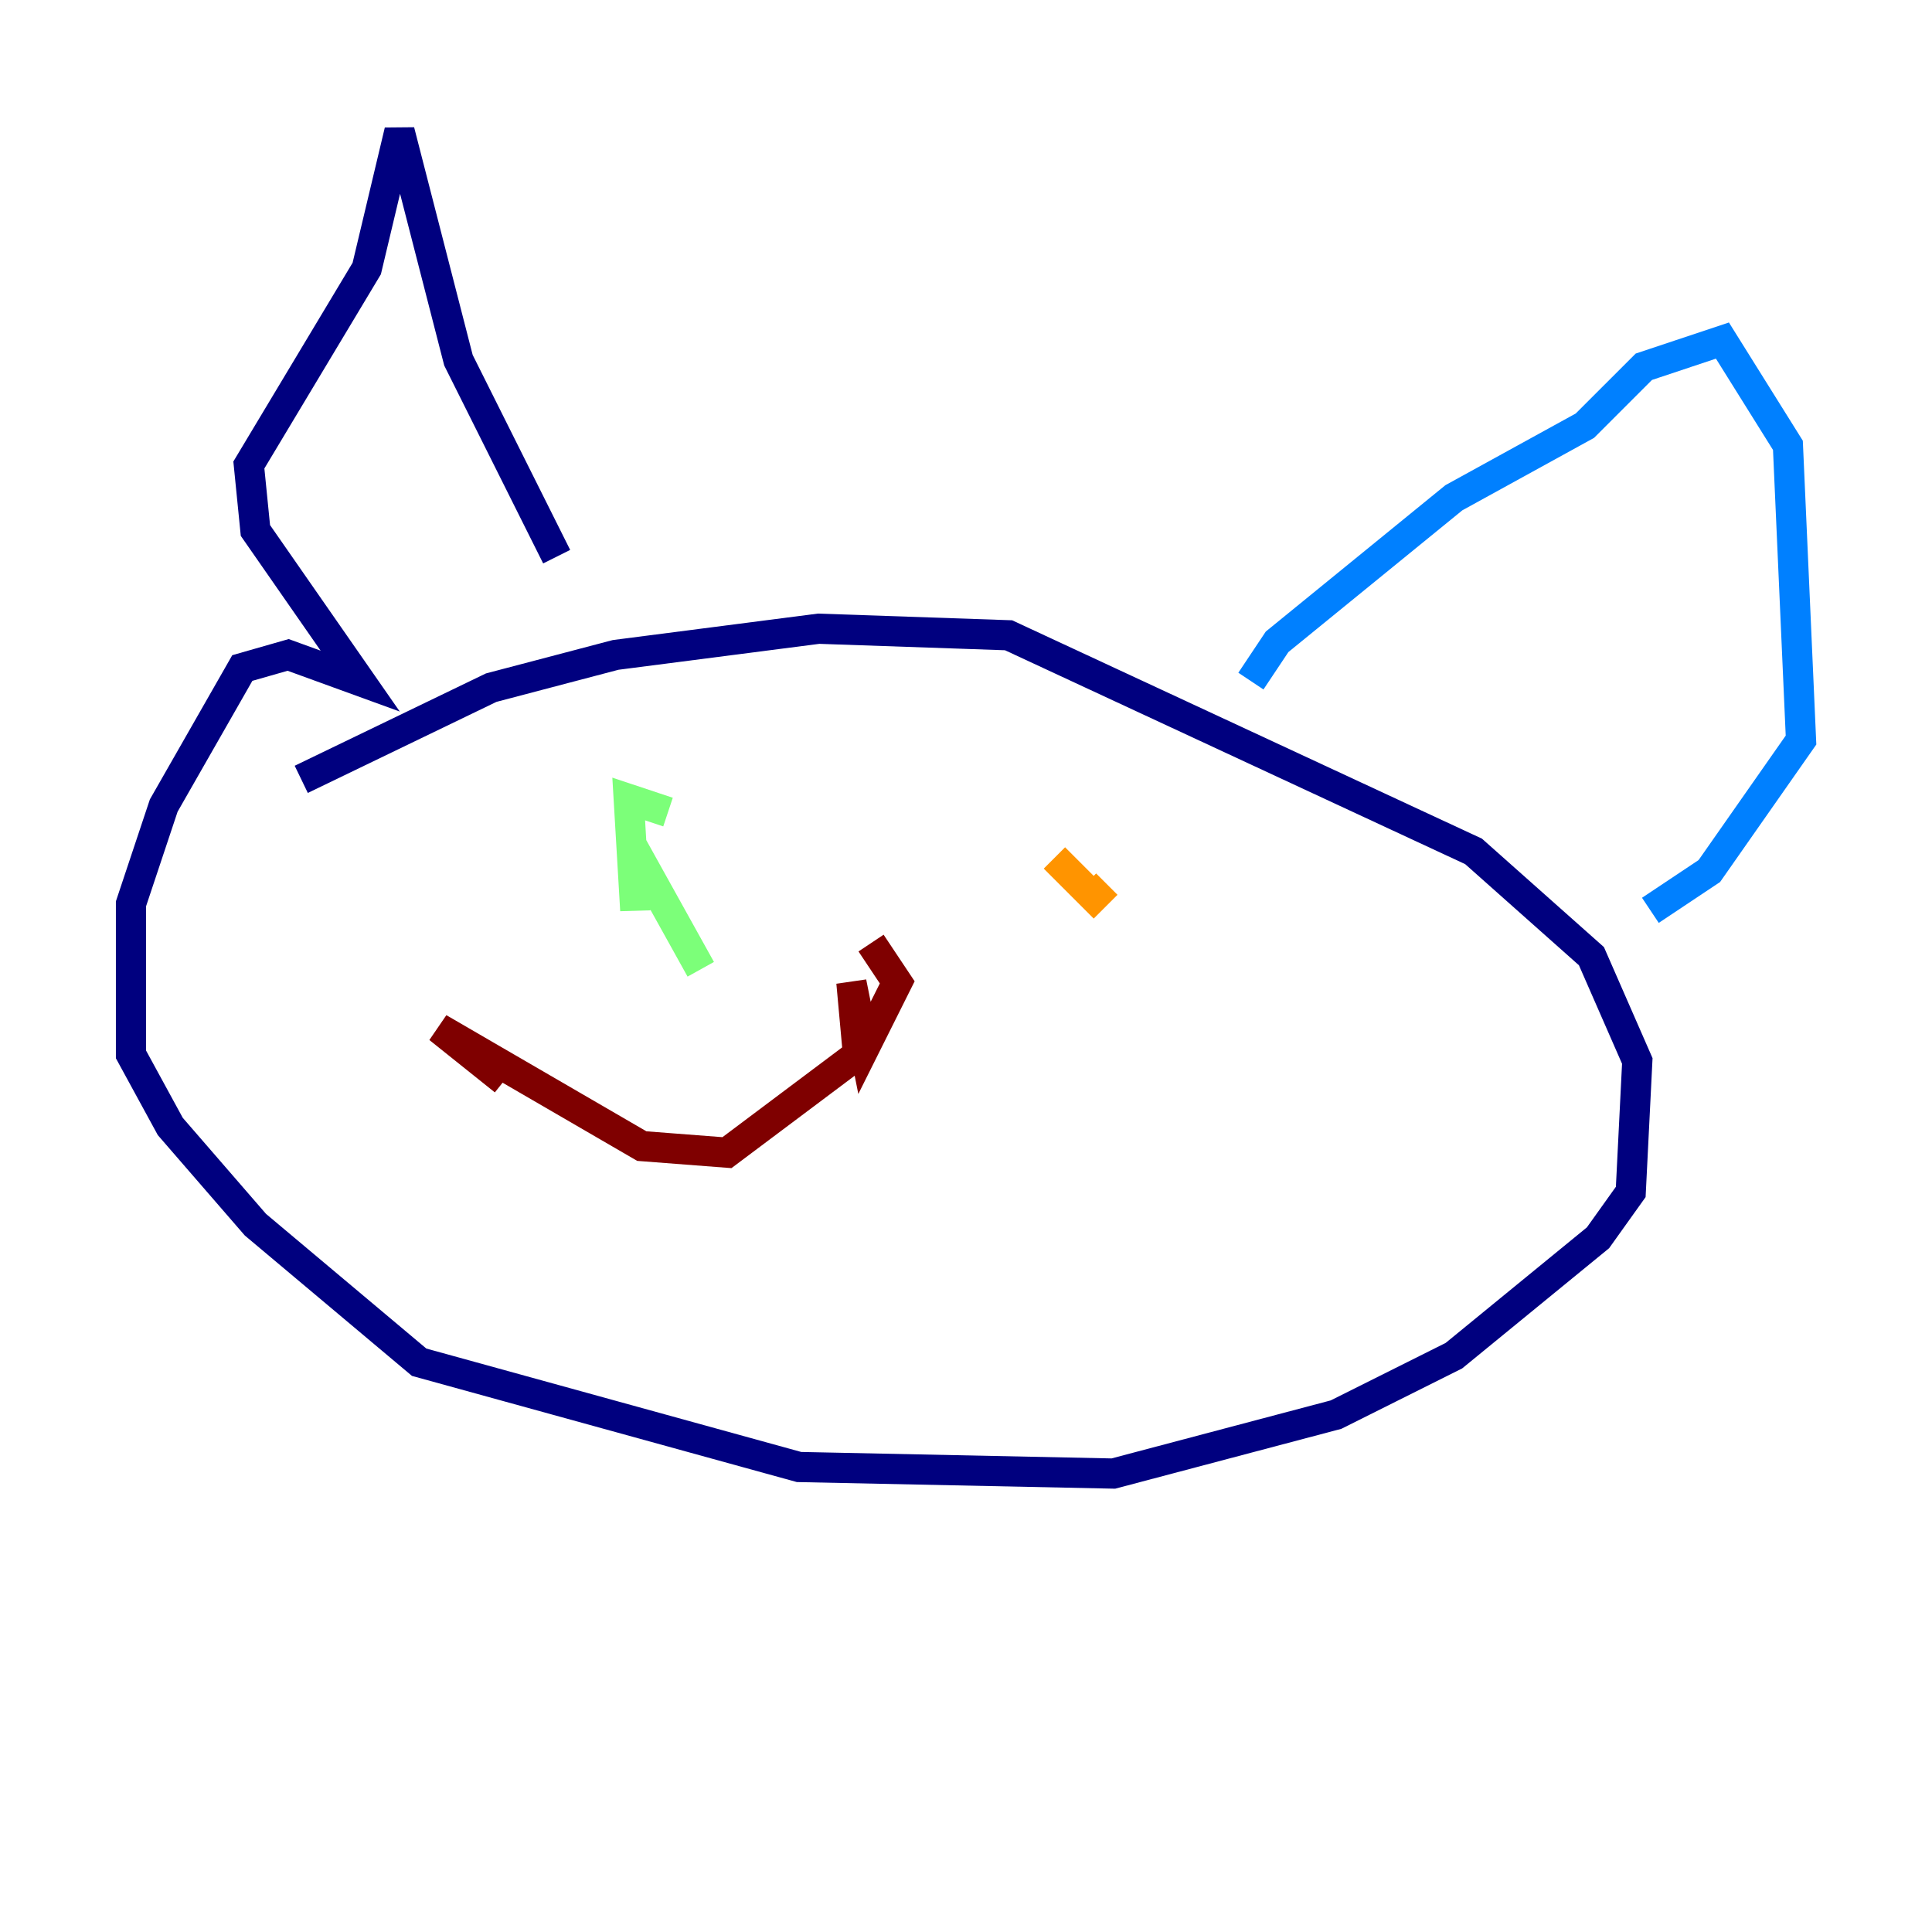 <?xml version="1.0" encoding="utf-8" ?>
<svg baseProfile="tiny" height="128" version="1.2" viewBox="0,0,128,128" width="128" xmlns="http://www.w3.org/2000/svg" xmlns:ev="http://www.w3.org/2001/xml-events" xmlns:xlink="http://www.w3.org/1999/xlink"><defs /><polyline fill="none" points="19.959,51.634 32.542,45.559 40.786,43.39 54.237,41.654 66.82,42.088 97.627,56.407 105.437,63.349 108.475,70.291 108.041,78.969 105.871,82.007 96.325,89.817 88.515,93.722 73.763,97.627 52.936,97.193 27.77,90.251 16.922,81.139 11.281,74.63 8.678,69.858 8.678,59.878 10.848,53.37 16.054,44.258 19.091,43.39 23.864,45.125 16.922,35.146 16.488,30.807 24.298,17.79 26.468,8.678 30.373,23.864 36.881,36.881" stroke="#00007f" stroke-width="2" /><polyline fill="none" points="82.875,45.125 84.61,42.522 96.325,32.976 105.003,28.203 108.909,24.298 114.115,22.563 118.454,29.505 119.322,49.031 113.248,57.709 109.342,60.312" stroke="#0080ff" stroke-width="2" /><polyline fill="none" points="46.427,64.217 42.088,56.407 42.088,60.312 41.654,52.936 44.258,53.803" stroke="#7cff79" stroke-width="2" /><polyline fill="none" points="69.858,56.841 72.461,59.444 73.329,58.576" stroke="#ff9400" stroke-width="2" /><polyline fill="none" points="57.709,62.481 59.444,65.085 57.275,69.424 56.407,65.085 56.841,69.858 48.163,76.366 42.522,75.932 29.071,68.122 33.41,71.593" stroke="#7f0000" stroke-width="2" /></svg>